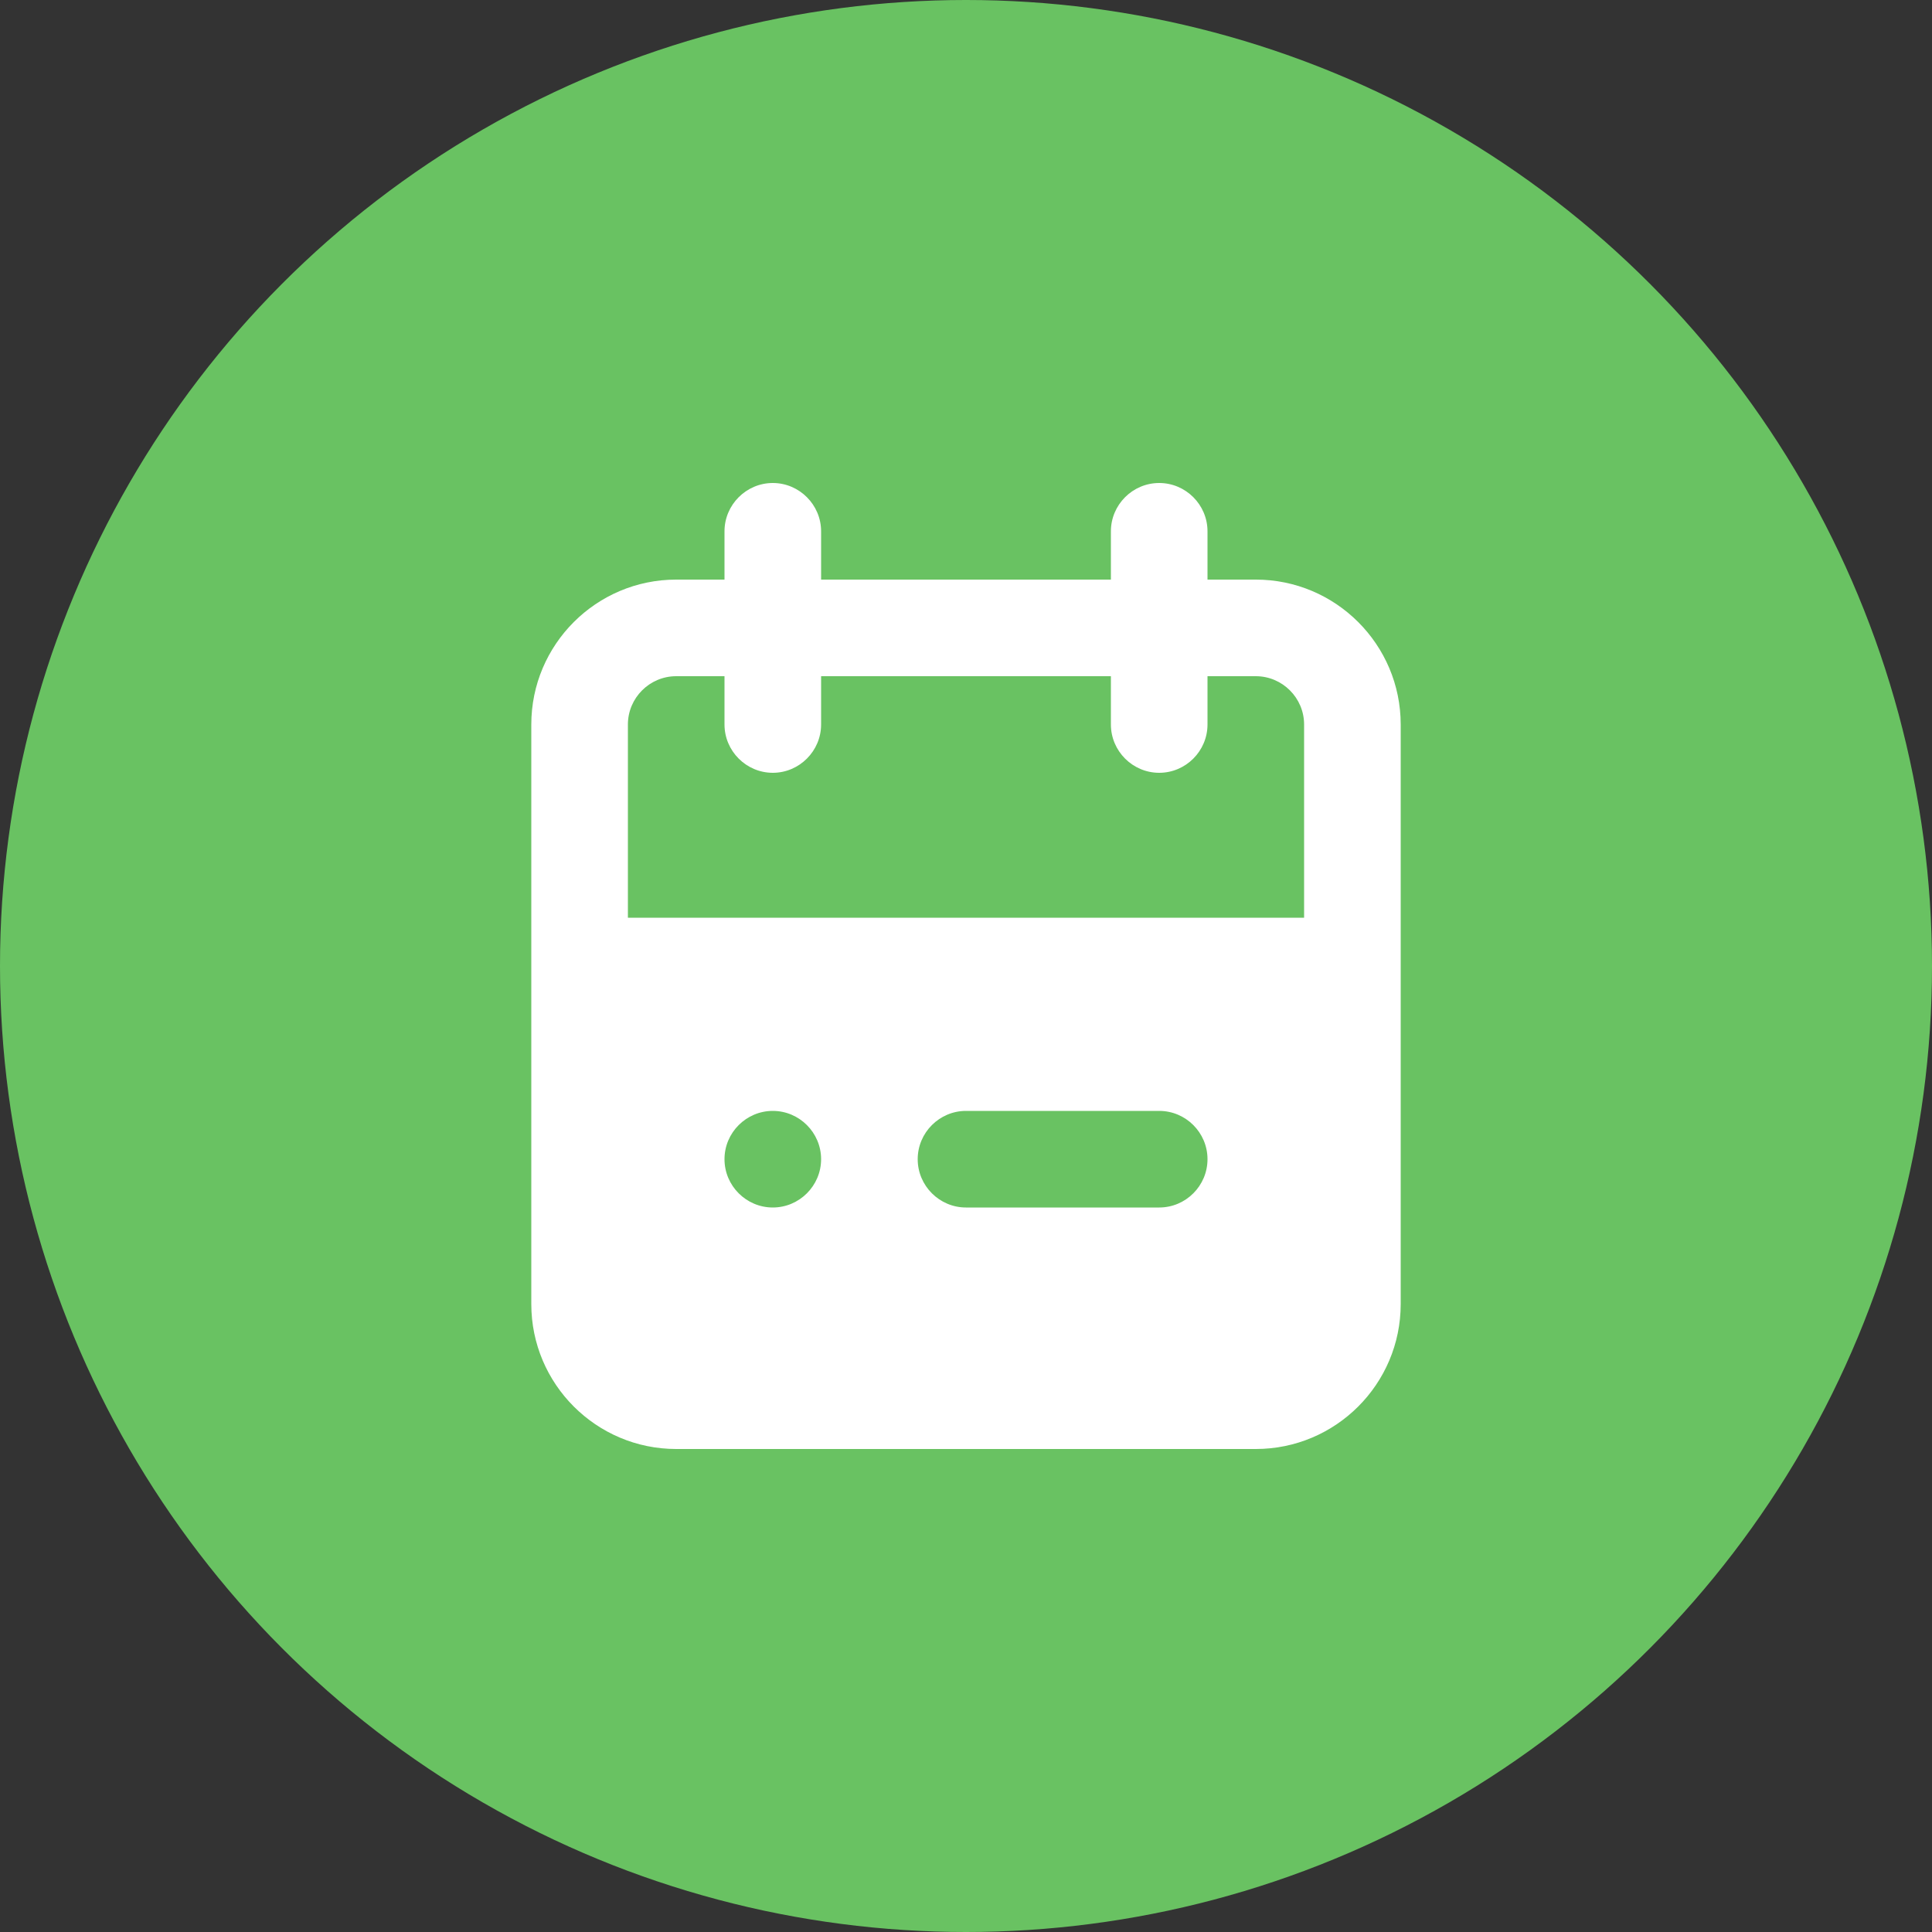 <svg width="30" height="30" viewBox="0 0 30 30" fill="none" xmlns="http://www.w3.org/2000/svg">
<rect x="0" y="0" width="30" height="30" fill="#333333" stroke="none"/>
<circle cx="15" cy="15" r="15" fill="#69C262"/>
<path fill-rule="evenodd" clip-rule="evenodd" d="M20.25 14.25H9.75V11.25C9.75 10.837 10.087 10.5 10.5 10.5H11.25V11.25C11.25 11.662 11.588 12 12 12C12.412 12 12.75 11.662 12.75 11.25V10.5H17.25V11.25C17.25 11.662 17.587 12 18 12C18.413 12 18.75 11.662 18.75 11.25V10.5H19.5C19.913 10.5 20.25 10.837 20.25 11.25V14.25ZM18 18.75H15C14.588 18.75 14.25 18.413 14.25 18C14.25 17.587 14.588 17.25 15 17.25H18C18.413 17.25 18.75 17.587 18.75 18C18.75 18.413 18.413 18.75 18 18.75ZM12 18.75C11.588 18.75 11.25 18.413 11.25 18C11.25 17.587 11.588 17.25 12 17.25C12.412 17.25 12.75 17.587 12.75 18C12.75 18.413 12.412 18.75 12 18.75ZM19.5 9H18.75V8.25C18.75 7.838 18.413 7.5 18 7.5C17.587 7.5 17.25 7.838 17.25 8.25V9H12.75V8.25C12.75 7.838 12.412 7.5 12 7.5C11.588 7.5 11.25 7.838 11.25 8.25V9H10.5C9.259 9 8.25 10.009 8.25 11.25V20.25C8.25 21.491 9.259 22.5 10.5 22.5H19.5C20.741 22.5 21.75 21.491 21.75 20.25V11.25C21.75 10.009 20.741 9 19.5 9Z" fill="white"/>
</svg>